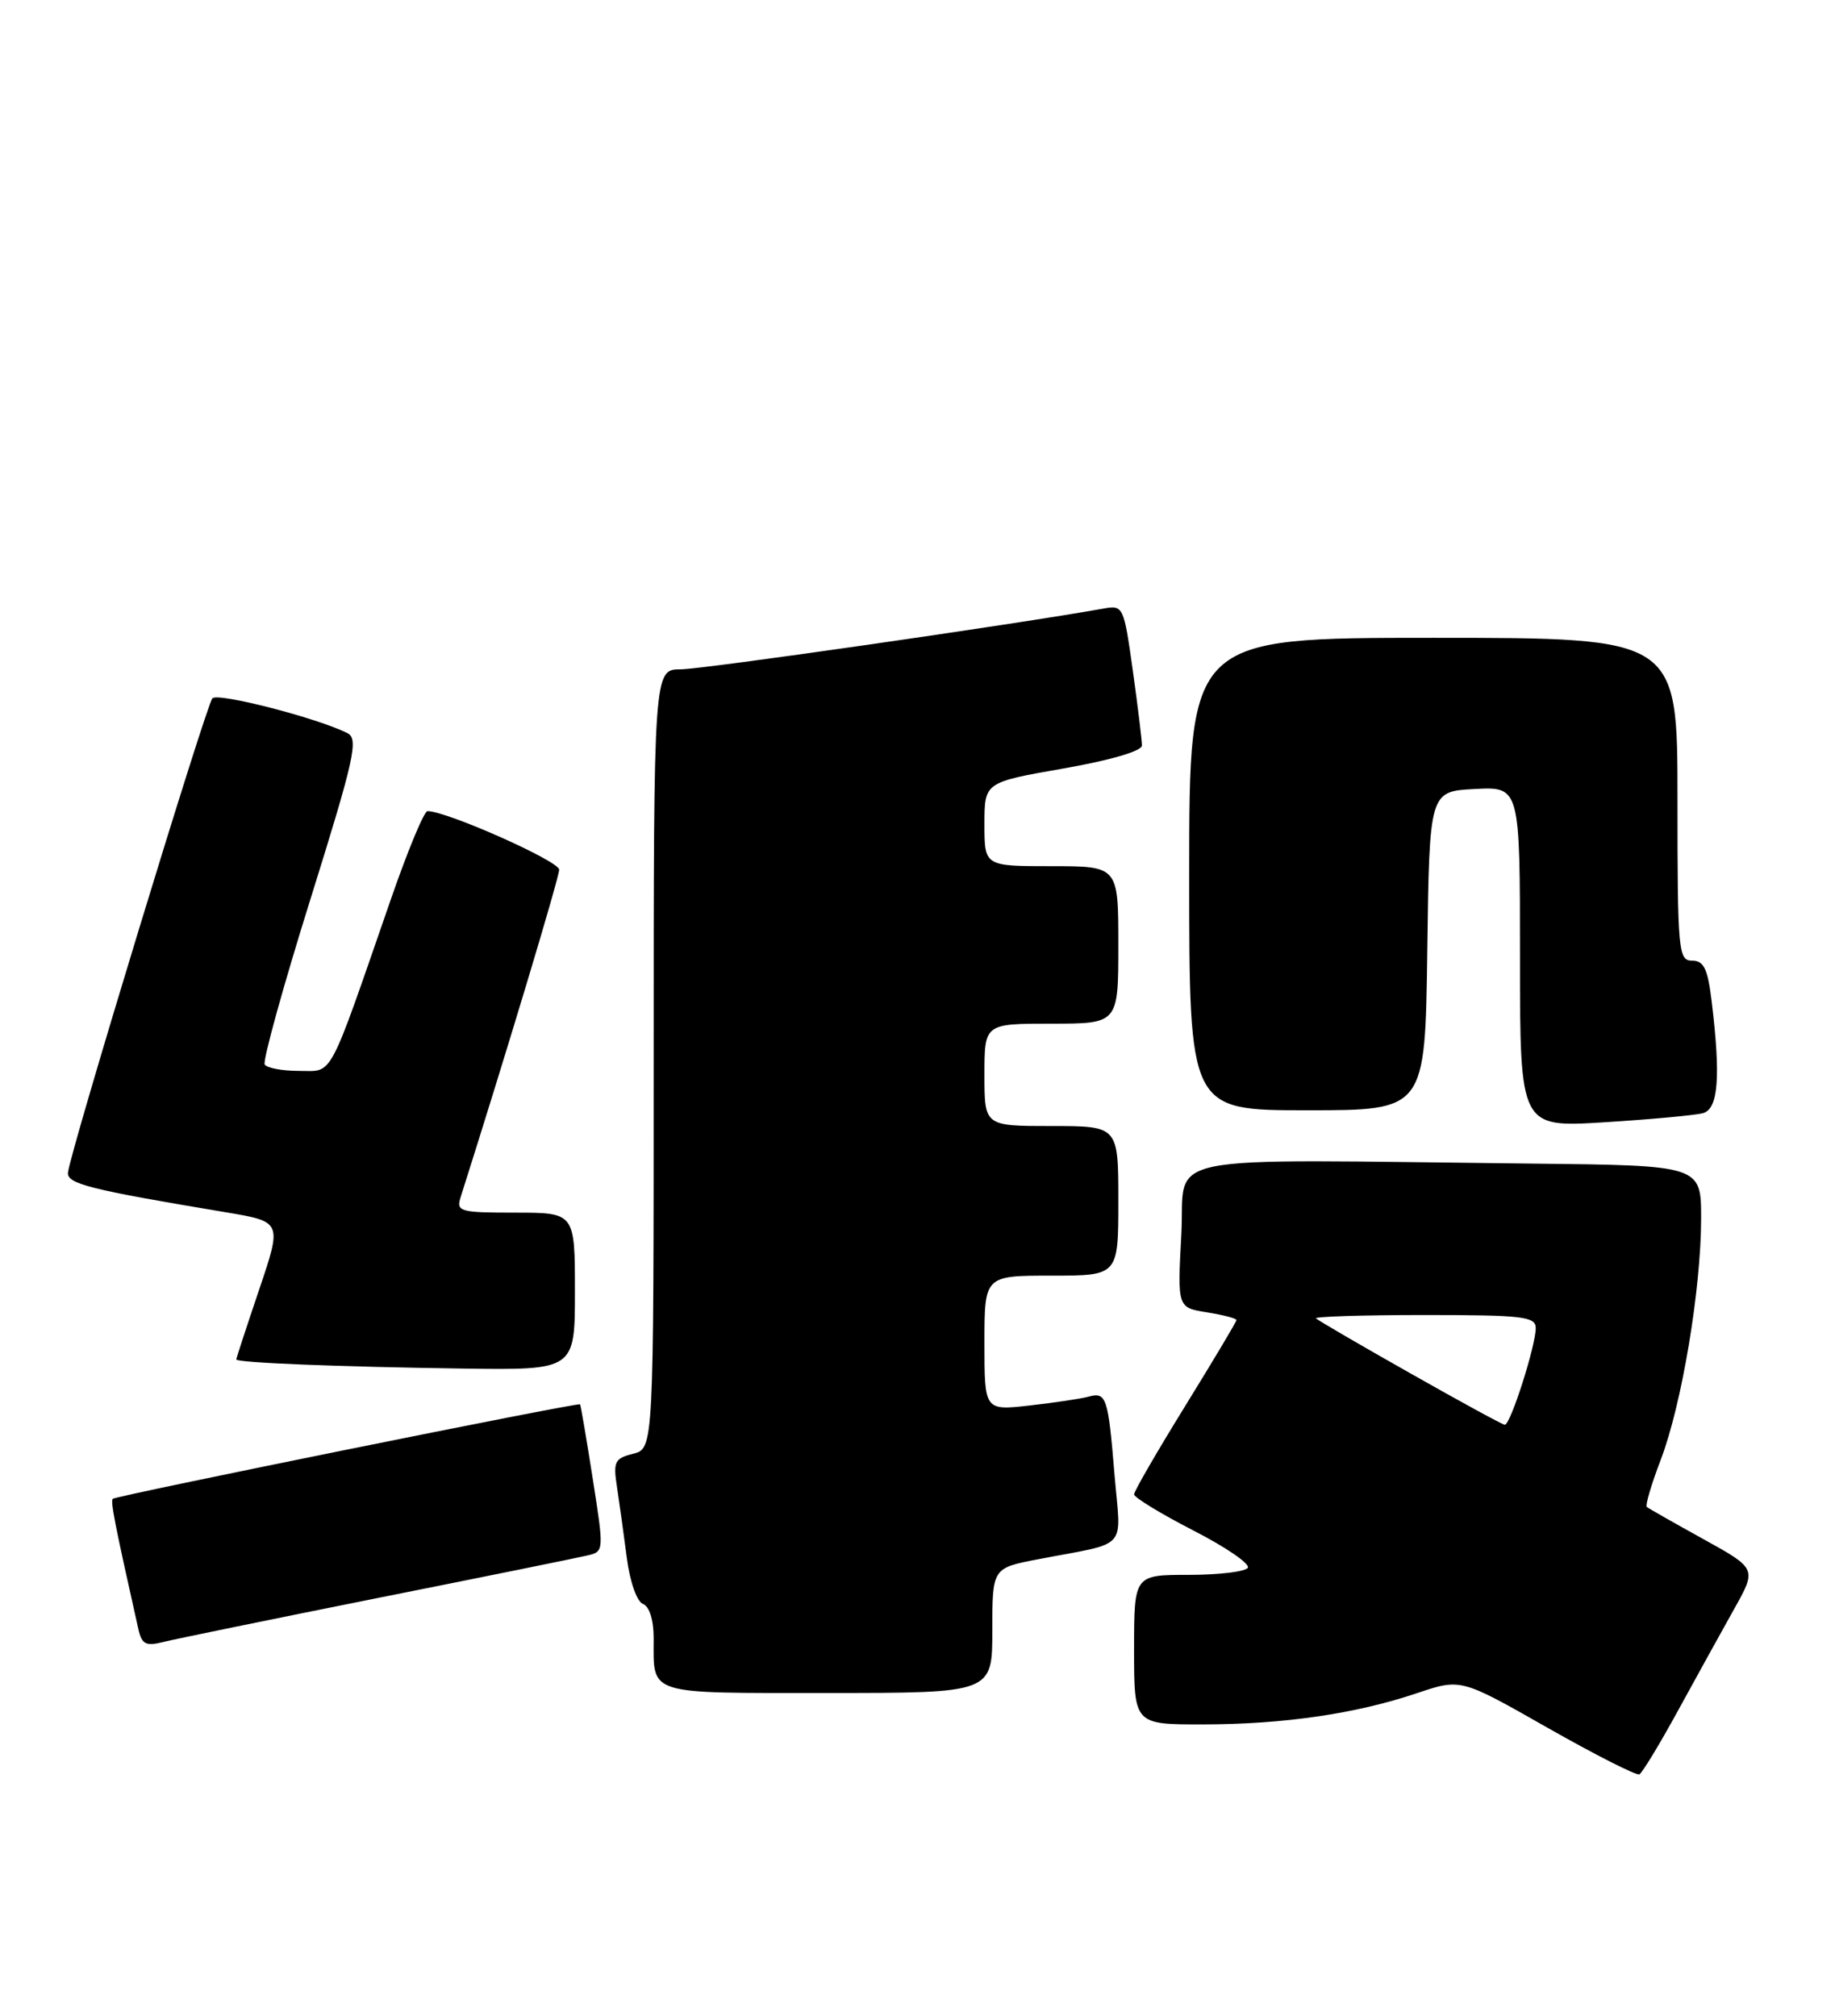 <?xml version="1.0" encoding="UTF-8" standalone="no"?>
<!DOCTYPE svg PUBLIC "-//W3C//DTD SVG 1.1//EN" "http://www.w3.org/Graphics/SVG/1.1/DTD/svg11.dtd" >
<svg xmlns="http://www.w3.org/2000/svg" xmlns:xlink="http://www.w3.org/1999/xlink" version="1.1" viewBox="0 0 233 256">
 <g >
 <path fill="currentColor"
d=" M 213.06 217.25 C 215.39 212.99 218.60 207.19 220.18 204.36 C 223.07 199.21 223.07 199.21 216.29 195.46 C 212.55 193.39 209.32 191.56 209.10 191.37 C 208.89 191.19 209.68 188.50 210.87 185.39 C 213.54 178.41 215.99 163.76 216.00 154.75 C 216.00 148.00 216.00 148.00 194.50 147.77 C 145.71 147.25 150.57 146.26 150.00 156.78 C 149.50 166.06 149.50 166.06 153.25 166.66 C 155.31 166.99 157.00 167.43 157.00 167.64 C 157.00 167.85 154.07 172.75 150.50 178.54 C 146.93 184.32 144.00 189.38 144.00 189.78 C 144.01 190.17 147.38 192.23 151.50 194.35 C 155.63 196.46 158.75 198.60 158.44 199.10 C 158.13 199.59 154.76 200.00 150.94 200.00 C 144.00 200.00 144.00 200.00 144.00 209.50 C 144.00 219.00 144.00 219.00 152.75 218.99 C 162.99 218.98 172.17 217.64 179.93 215.02 C 185.49 213.15 185.49 213.15 196.49 219.41 C 202.55 222.85 207.80 225.52 208.16 225.33 C 208.53 225.14 210.73 221.51 213.06 217.25 Z  M 126.00 207.07 C 126.00 199.14 126.00 199.14 131.75 198.03 C 143.53 195.76 142.33 197.09 141.51 187.20 C 140.70 177.37 140.48 176.74 138.17 177.38 C 137.25 177.63 133.91 178.13 130.75 178.49 C 125.00 179.14 125.00 179.14 125.00 170.57 C 125.00 162.00 125.00 162.00 133.50 162.00 C 142.00 162.00 142.00 162.00 142.00 152.50 C 142.00 143.00 142.00 143.00 133.50 143.00 C 125.00 143.00 125.00 143.00 125.00 136.50 C 125.00 130.00 125.00 130.00 133.50 130.00 C 142.00 130.00 142.00 130.00 142.00 120.00 C 142.00 110.00 142.00 110.00 133.50 110.00 C 125.00 110.00 125.00 110.00 125.00 104.67 C 125.00 99.35 125.00 99.35 135.00 97.60 C 140.99 96.55 145.00 95.38 145.00 94.67 C 145.00 94.03 144.48 89.75 143.84 85.16 C 142.69 76.97 142.63 76.83 140.09 77.29 C 129.09 79.26 89.19 85.00 86.44 85.00 C 83.00 85.00 83.00 85.00 83.00 134.48 C 83.00 183.96 83.00 183.96 80.39 184.62 C 78.04 185.21 77.84 185.62 78.35 188.89 C 78.65 190.87 79.21 194.90 79.59 197.84 C 79.98 200.87 80.87 203.40 81.64 203.69 C 82.46 204.01 83.00 205.73 83.00 208.03 C 83.00 215.35 81.90 215.00 105.11 215.00 C 126.00 215.00 126.00 215.00 126.00 207.07 Z  M 48.00 202.93 C 61.48 200.24 73.45 197.81 74.61 197.53 C 76.70 197.04 76.70 196.95 75.26 187.77 C 74.46 182.67 73.74 178.43 73.65 178.34 C 73.40 178.08 14.72 189.95 14.32 190.34 C 14.01 190.66 14.56 193.47 17.56 206.85 C 18.01 208.84 18.50 209.09 20.79 208.51 C 22.28 208.14 34.52 205.63 48.00 202.93 Z  M 73.00 164.00 C 73.00 154.00 73.00 154.00 65.43 154.00 C 58.40 154.00 57.91 153.86 58.48 152.06 C 64.24 133.92 71.00 111.44 71.00 110.44 C 71.00 109.35 56.69 102.99 54.28 103.01 C 53.85 103.01 51.75 108.07 49.61 114.26 C 41.55 137.52 42.37 136.00 37.99 136.00 C 35.86 136.00 33.89 135.63 33.61 135.19 C 33.34 134.74 35.95 125.27 39.43 114.15 C 45.00 96.32 45.55 93.84 44.12 93.11 C 40.40 91.21 27.68 87.93 26.97 88.68 C 26.18 89.53 8.86 146.40 8.63 148.92 C 8.50 150.34 11.39 151.07 28.66 153.95 C 35.82 155.15 35.82 155.15 32.91 163.76 C 31.31 168.50 30.00 172.50 30.00 172.64 C 30.00 173.06 43.00 173.58 58.75 173.80 C 73.00 174.00 73.00 174.00 73.00 164.00 Z  M 216.25 141.36 C 218.18 140.82 218.50 136.77 217.35 127.25 C 216.84 123.02 216.36 122.00 214.86 122.00 C 213.11 122.00 213.00 120.82 213.00 101.50 C 213.00 81.00 213.00 81.00 182.00 81.00 C 151.00 81.00 151.00 81.00 151.00 111.00 C 151.00 141.00 151.00 141.00 165.98 141.00 C 180.96 141.00 180.96 141.00 181.23 120.75 C 181.50 100.50 181.50 100.50 187.25 100.20 C 193.00 99.90 193.00 99.90 193.00 121.55 C 193.00 143.19 193.00 143.19 203.75 142.52 C 209.66 142.15 215.29 141.63 216.25 141.36 Z  M 179.02 174.37 C 172.70 170.80 167.34 167.67 167.10 167.43 C 166.86 167.20 173.04 167.00 180.83 167.00 C 193.37 167.00 195.00 167.19 195.00 168.66 C 195.00 170.93 191.77 181.01 191.07 180.94 C 190.76 180.91 185.33 177.95 179.02 174.37 Z "/>
</g>
</svg>
